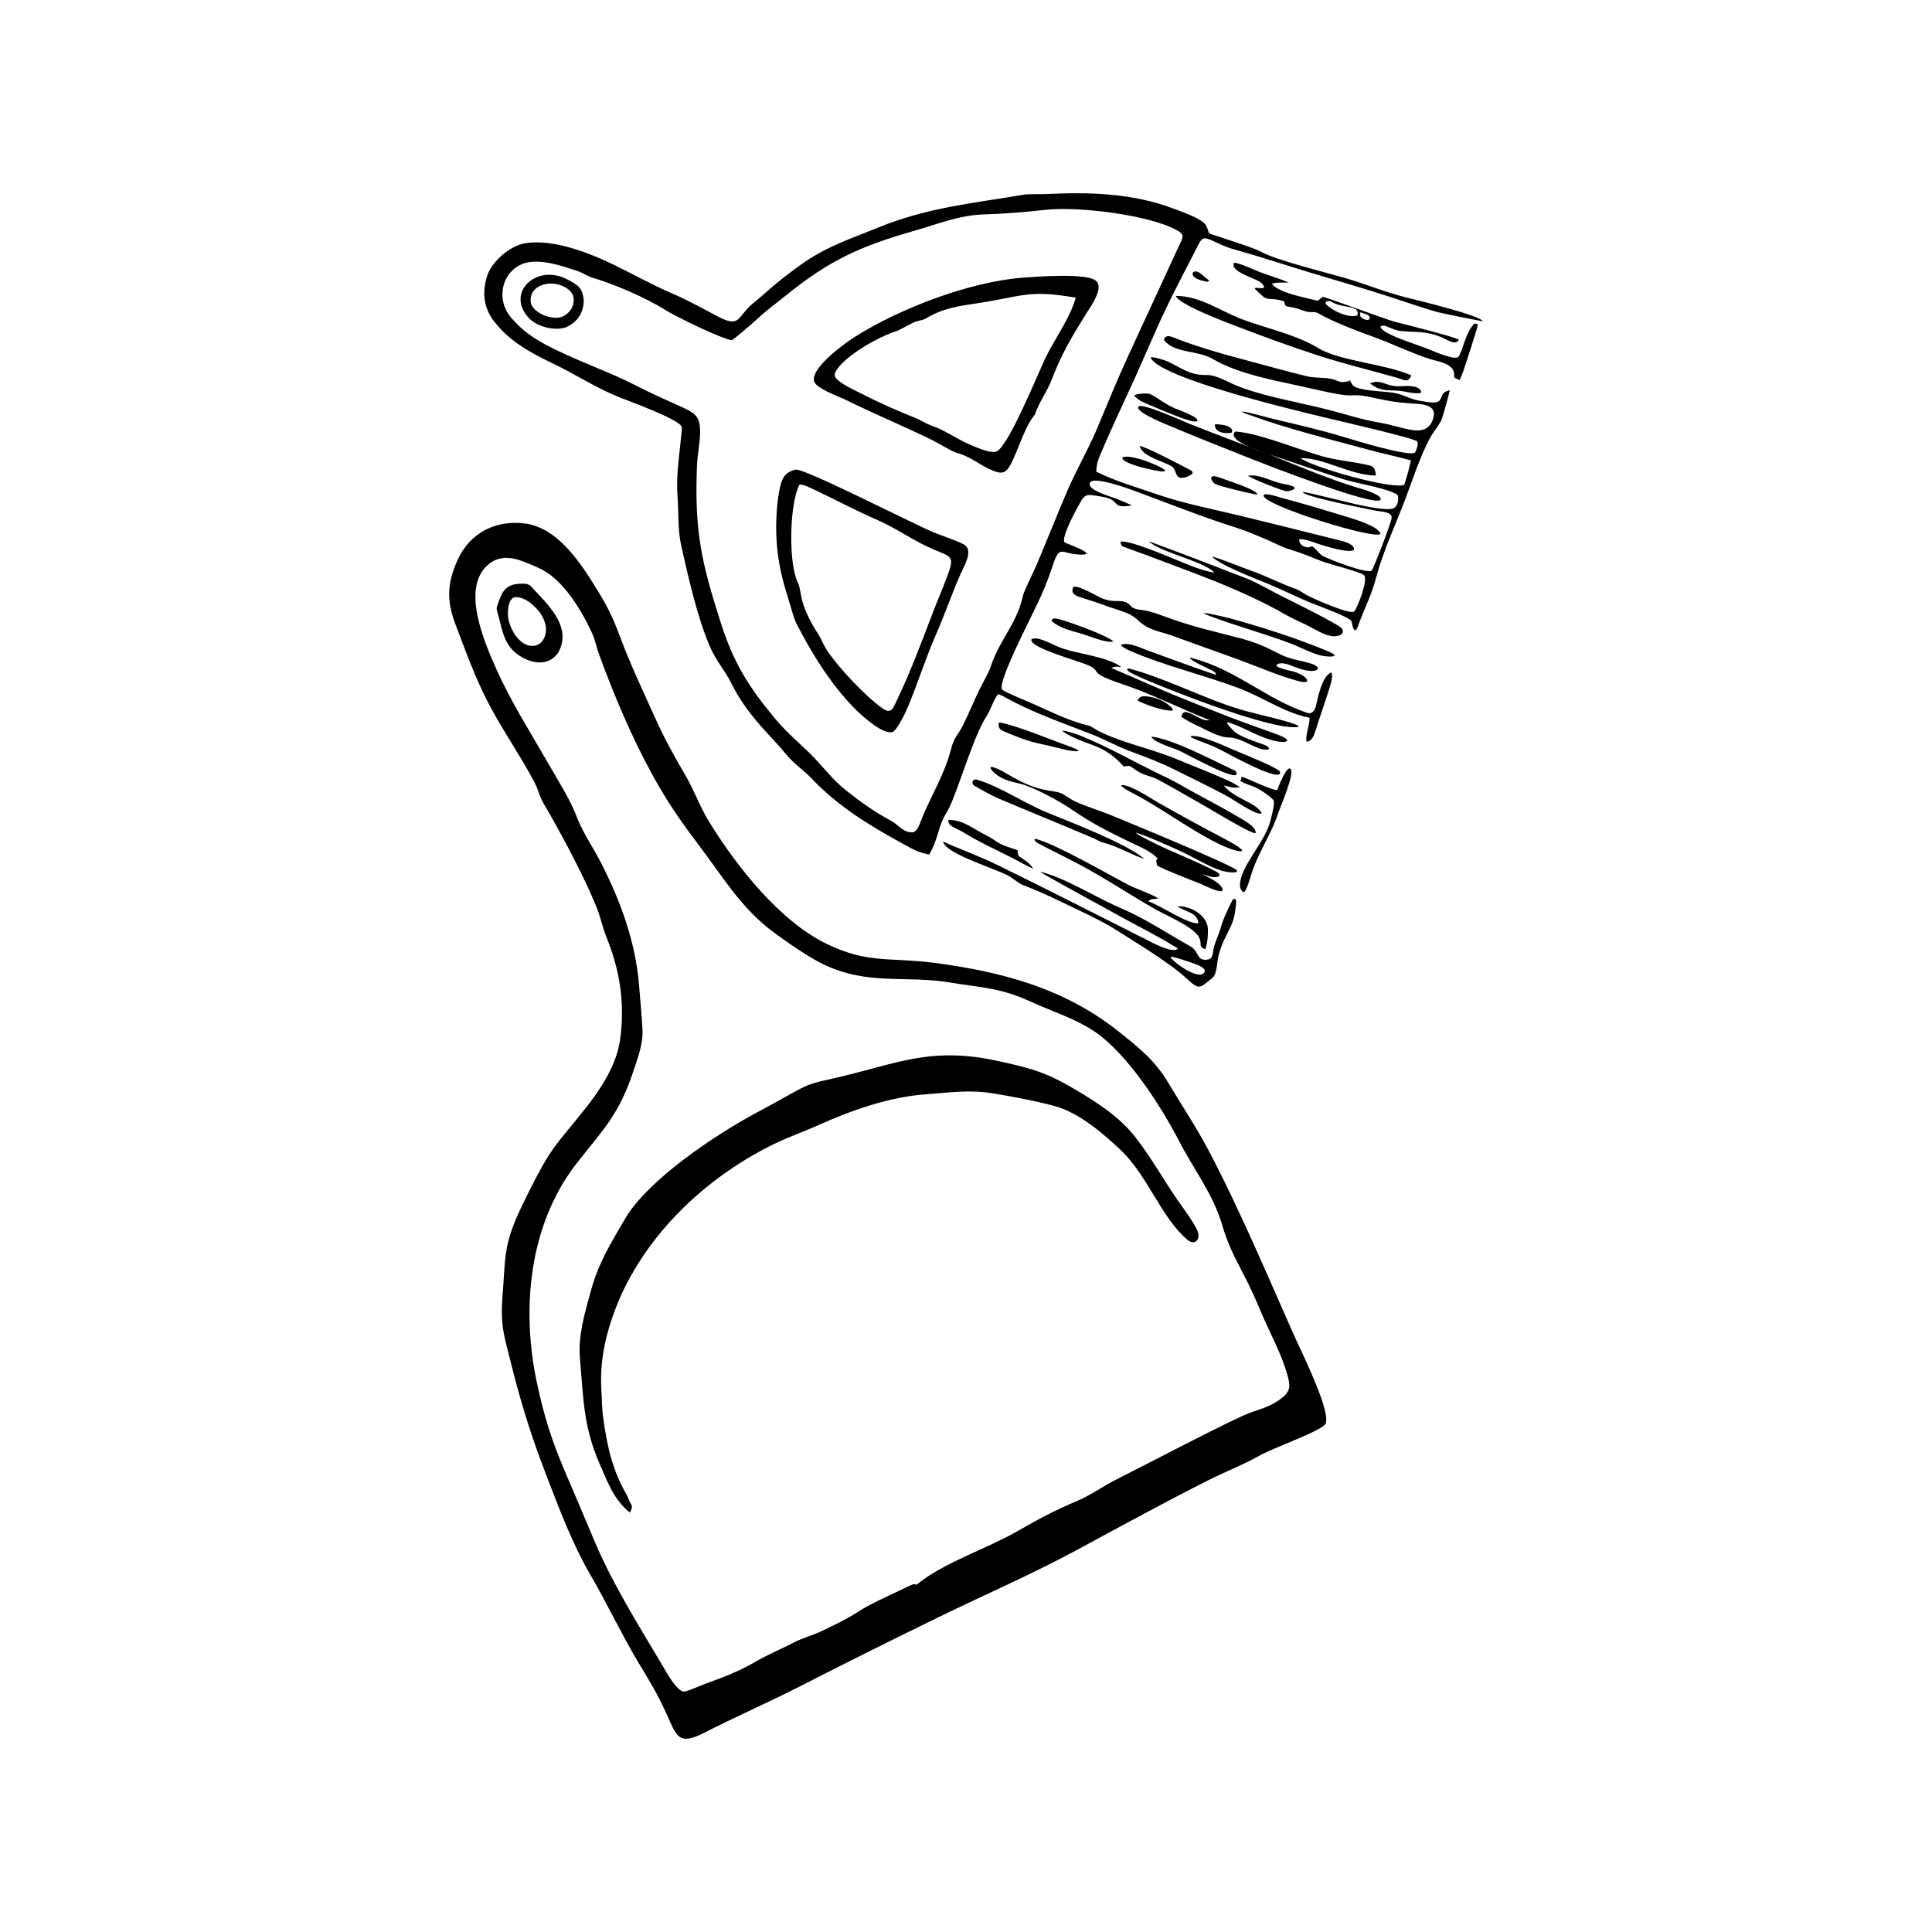 <svg xmlns="http://www.w3.org/2000/svg" xmlns:xlink="http://www.w3.org/1999/xlink" width="400" zoomAndPan="magnify" viewBox="0 0 300 300" height="400" preserveAspectRatio="xMidYMid meet" version="1.0"><defs><clipPath id="6d0f358f41"><path d="M 75.188 30.008 L 230.25 30.008 L 230.25 153.242 L 75.188 153.242 Z M 75.188 30.008 " clip-rule="nonzero"/></clipPath><clipPath id="28e30e27ad"><path d="M 69.75 81.172 L 205.973 81.172 L 205.973 269.992 L 69.75 269.992 Z M 69.75 81.172 " clip-rule="nonzero"/></clipPath></defs><g clip-path="url(#6d0f358f41)"><path fill="currentColor" d="M 212.98 72.375 C 213.535 72.68 213.574 73.293 213.652 73.852 C 209.578 73.781 205.344 70.973 201.941 71.164 C 204.094 72.617 215.293 75.801 217.84 75.348 C 218.152 75.273 218.078 75.145 218.227 74.699 C 218.578 73.621 218.84 72.598 219.09 71.492 C 217.008 70.914 214.898 70.469 212.812 69.914 C 206.637 68.242 199.91 66.594 193.934 64.402 C 193.914 64.395 192.332 63.867 193.047 63.918 C 194.16 64.059 196.508 64.766 197.797 65.07 C 201.477 65.941 204.906 66.719 208.535 67.816 C 209.691 68.164 219.293 71.16 219.777 70.195 C 219.93 69.895 220.348 68.848 220.016 68.523 C 219.48 68 207.652 65.297 205.918 64.875 C 201.043 63.691 180.465 58.828 178.699 55.605 C 178.496 55.164 180.922 55.961 181.113 56.043 C 183.426 57.07 184.652 58.289 187.324 58.23 C 188.883 58.191 190.676 59.355 192.195 59.953 C 196.504 61.652 201.934 62.5 206.512 63.691 C 209.094 64.363 211.156 65.074 213.832 65.551 C 215.297 65.812 216.219 66.051 217.641 66.426 C 219.664 66.961 221.98 67.418 222.605 64.762 C 223.098 62.656 220.383 62.75 218.902 62.633 C 216.738 62.457 215.715 62.293 213.609 61.832 C 212.238 61.535 211.18 61.293 209.766 61.398 C 208.355 61.508 203.449 60.277 201.754 59.914 C 197.535 59.008 192.074 57.961 188.395 55.781 C 185.938 54.324 182.535 54.918 180.82 52.902 C 180.621 52.629 181.012 52.047 181.676 52.219 C 182.219 52.359 183.527 52.926 184.156 53.141 C 187.109 54.168 189.547 54.883 192.566 55.684 C 195.961 56.582 199.469 57.582 202.863 58.41 C 204.609 58.836 206.172 58.445 207.68 59.145 C 208.328 59.445 208.773 59.293 209.422 59.199 C 210.246 59.082 209.266 59.082 209.168 59.109 C 210.395 59.09 209.066 59.945 211.605 60.441 C 213.391 60.793 214.777 60.746 216.414 61 C 218.016 61.246 218.895 62.039 220.883 62.297 C 221.566 62.383 223.141 62.809 223.586 62.125 C 224.156 61.258 223.773 60.953 225.125 60.586 C 224.98 61.32 224 64.969 223.723 65.441 C 223.176 66.375 222.562 67.059 221.988 68.133 C 220.445 71.035 219.32 74.582 218.152 77.68 C 216.605 81.703 214.824 85.465 213.691 89.664 C 213.012 92.293 211.988 94.227 211.051 96.707 C 210.887 97.148 210.512 98.59 210.086 97.402 C 209.727 96.398 210.309 96.492 208.734 95.727 C 207.082 94.926 205.215 94.277 203.5 93.59 C 201.168 92.617 198.973 91.508 196.613 90.539 C 194.945 89.859 189.195 87.641 188.203 86.406 C 190.387 87.059 192.262 87.902 194.387 88.656 C 196.848 89.527 198.871 90.648 201.383 91.512 C 201.73 91.629 202.629 92.277 203.125 92.527 C 204.109 93.016 209.535 95.445 210.281 94.961 C 210.875 94.191 212.484 89.953 211.812 89.316 C 211.258 88.793 206.391 87.602 205.16 87.117 C 203.348 86.395 202.086 85.855 200.18 85.285 C 199.074 84.953 197.852 84.289 196.75 83.82 C 195.164 83.145 193.742 82.512 192.09 81.98 C 186.762 80.305 181.906 78.336 176.699 76.418 C 175.984 76.156 169.047 73.48 169.199 75.223 C 169.289 76.211 172.344 77.059 173.27 77.41 C 174.145 77.746 174.93 78.074 175.773 78.48 C 172.316 79.043 174.215 77.664 171.18 77.141 C 168.309 76.648 168.512 76.609 167.23 78.957 C 166.715 79.906 164.961 83.176 165.246 84.188 C 165.43 84.348 170.996 86.273 167.621 86.117 C 164.531 85.973 164.59 84.34 163.293 88.324 C 162.035 92.184 160.344 95.191 158.613 98.836 C 157.965 100.211 155.387 105.508 155.527 106.875 L 155.676 107.148 C 156.414 107.629 159.516 108.895 160.523 109.34 C 163.312 110.578 166.07 111.977 169.059 112.672 C 169.398 112.75 170.168 113.305 170.578 113.512 C 174.301 115.375 178.797 116.25 182.746 117.898 C 185.395 119.004 188.332 120.105 190.906 121.305 C 191.48 121.574 192.012 121.898 192.547 122.238 C 191.379 122.391 191.121 122.223 190.023 121.965 C 191.742 124.109 194.91 124.488 195.926 126.25 C 195.414 126.871 191.52 124.164 190.84 123.789 C 188.219 122.352 185.211 120.902 182.508 119.566 C 180.078 118.363 178.145 117.625 175.613 116.699 C 173.535 115.941 171.52 114.793 169.367 113.957 C 165.055 112.277 160.035 110.535 156.059 108.254 C 155.648 108.02 155.418 107.926 154.965 107.785 C 154.059 109.059 153.961 110.035 153.121 111.32 C 151.633 113.605 149.902 118.969 148.859 121.73 C 148.297 123.211 147.703 125.047 146.875 126.367 C 145.711 128.215 145.621 130.43 144.422 132.441 L 144.262 132.688 C 142.465 132.324 141.883 131.934 140.285 131.066 C 134.891 128.109 130.262 125.312 125.965 120.828 C 124.656 119.461 123.254 118.586 122.117 117.188 C 120.781 115.535 119.52 114.316 118.164 112.766 C 116.355 110.699 114.773 108.566 113.562 106.098 C 112.57 104.078 111.246 102.723 110.281 100.508 C 108.285 95.926 106.914 89.727 105.793 84.801 C 105.207 82.219 105.402 79.562 105.199 76.891 C 104.961 73.742 105.551 70.277 105.836 67.117 C 105.859 66.828 105.887 66.566 105.855 66.281 C 105.48 65.094 97.469 62.223 96.016 61.625 C 92.445 60.164 89.316 58.102 85.84 56.434 C 82.242 54.723 78.727 52.781 76.383 49.434 C 75.051 47.406 74.918 45.238 75.613 42.938 C 76.312 40.609 79.223 38.117 81.629 37.754 C 86.047 37.082 91.758 39.355 95.68 41.293 C 98.586 42.73 101.371 44.273 104.355 45.562 C 107.004 46.691 109.41 48.09 111.965 49.395 C 114.859 50.758 114.551 49.219 116.652 47.344 C 117.492 46.598 118.305 45.992 119.16 45.199 C 120.566 43.926 122.801 42.211 124.359 41.098 C 128.383 38.227 132.055 37.094 136.531 35.27 C 144.102 32.188 151.203 31.555 159.121 30.207 C 159.602 30.125 161.793 30.164 162.523 30.129 C 169.281 29.801 175.973 30.004 182.367 32.445 C 183.484 32.871 186.746 33.992 187.262 34.996 C 188.027 36.48 187.141 36.035 189.02 36.668 C 190.223 37.074 194.867 38.547 195.656 39.02 C 198.129 40.41 205.652 42.234 208.777 43.145 C 212.062 44.098 214.984 45.344 218.375 46.195 C 219.898 46.578 229.785 48.949 230.254 49.875 C 230.203 49.922 223.73 48.613 223.133 48.445 C 220.719 47.758 218.09 46.82 215.668 46.043 C 211.605 44.738 207.637 43.59 203.57 42.363 C 199.633 41.176 195.75 39.871 191.781 38.77 C 190.25 38.348 189.445 37.898 188.035 37.273 C 186.793 36.738 186.582 37.02 185.996 38.168 C 183.816 42.434 181.688 46.387 179.723 50.785 C 178.551 53.402 177.426 56.043 176.242 58.66 C 174.449 62.605 172.484 66.711 170.816 70.688 C 170.402 71.668 170.277 72.164 170.23 73.234 C 173.016 74.668 176.863 75.789 179.895 76.832 C 183.867 78.199 188.48 79.09 192.609 80.094 C 197.668 81.328 202.766 82.578 207.812 83.863 C 208.566 84.055 210.082 84.359 210.273 85.227 C 210.141 86.199 205.363 84.684 204.664 84.441 C 203.805 84.145 202.68 83.691 201.766 83.723 C 201.562 84.305 202.578 85.379 203.609 84.855 C 203.973 84.676 204.703 85.926 205.395 86.32 C 206.254 86.816 212.512 89.262 213.031 88.555 C 213.5 87.715 216.07 81.086 216.098 80.387 C 216.133 79.461 214.488 79.453 213.746 79.32 C 212.68 79.121 201.961 77.012 202.324 76.391 C 202.773 76.371 209.621 78.094 210.5 78.281 C 211.664 78.535 215.293 79.352 216.363 78.945 C 217.023 78.602 217.152 77.816 217.094 77.145 C 217.066 76.781 216.773 76.688 216.41 76.52 C 214.133 75.539 210.855 75.133 208.305 74.324 C 204.562 73.133 200.871 71.793 197.137 70.586 C 201.562 72.348 206.371 74.41 210.902 75.762 C 211.41 75.91 214.598 76.805 214.387 77.559 C 213.992 78.953 196.637 72.172 194.566 71.355 C 190.035 69.566 185.383 67.719 180.902 65.82 C 180.402 65.605 176.328 63.941 176.762 63.16 C 177.16 62.438 183.559 65.344 184.656 65.785 C 188.598 67.367 192.574 68.84 196.539 70.363 C 195.602 70.004 191.355 68.66 191.582 67.426 C 191.684 66.895 191.848 67.004 192.512 67.078 C 195.766 67.434 201.652 69.773 205.082 70.785 C 207.684 71.555 210.227 71.652 212.719 72.293 Z M 186.465 42.508 C 186.898 42.871 187.332 43.227 187.77 43.578 C 187.48 43.863 187.484 43.738 186.879 43.617 C 184.23 43.094 185.164 41.426 186.465 42.508 Z M 188.859 65.867 C 189.496 65.906 191.293 66.039 191.328 66.902 C 191.344 67.324 191.047 67.219 190.477 67.242 C 189.668 67.281 188.586 66.906 188.652 65.914 Z M 160.691 130.234 C 163.582 130.844 172.152 135.812 175.34 137.465 C 176.57 138.09 178.934 138.852 179.867 139.527 C 179.062 139.66 178.961 139.461 178.273 139.922 C 180.461 140.828 182.578 142.27 184.609 143.059 C 185.152 143.273 185.523 143.379 186.109 143.379 C 185.887 141.617 184.176 141.676 182.832 140.73 C 184.73 140.609 187.445 142.031 187.562 144.23 C 187.609 145.164 187.48 146.504 187.176 147.395 C 185.488 146.898 187.617 146.156 184.785 144.145 C 183.164 142.992 180.723 141.965 178.898 140.906 C 174.445 138.324 170.594 135.691 165.922 133.363 C 165.227 133.016 161.055 130.922 160.891 130.762 C 160.727 130.598 160.684 130.488 160.633 130.273 Z M 227.215 57.641 C 227.043 58.113 226.859 58.551 226.656 59.012 C 225.266 58.469 226.086 58.672 225.68 57.512 C 224.996 56.277 223.062 56.098 221.812 55.68 C 219.047 54.758 216.281 53.422 213.488 52.391 C 210.695 51.359 207.23 50.102 204.672 48.637 C 204.008 48.258 203.637 48.688 202.445 48.254 C 201.398 47.875 201.246 47.832 200.129 47.637 C 199.477 47.527 199.566 47.406 199.398 46.785 C 198.094 46.406 198.227 46.512 196.902 46.395 C 196.25 46.336 195.715 45.629 195.168 45.164 C 193.828 44.023 197.254 45.523 195.996 44.062 C 195.238 43.18 190.984 42.352 191.609 40.812 C 192.363 40.762 194.91 41.988 195.867 42.336 C 197.297 42.852 198.723 43.281 200.125 43.871 C 199.316 43.906 198.227 43.801 197.484 44.074 C 198.559 45.426 202.109 46.07 203.777 46.504 C 205.059 46.836 204.418 46.73 205.406 46.094 C 205.551 46.004 215.16 49.594 216.586 49.961 C 217.926 50.312 225.969 52.312 226.52 52.75 C 226.133 53.766 224.516 52.656 223.988 52.434 C 221.363 51.324 220.098 51.664 217.488 51.391 C 216.34 51.27 215.348 50.539 214.754 50.566 C 213.754 50.617 215.004 51.453 215.203 51.574 C 216.855 52.559 220.121 53.531 222.09 54.332 C 222.723 54.59 226.059 56.043 226.496 55.371 C 227.039 54.531 227.484 52.352 228.332 51.016 C 228.402 50.91 228.832 50.312 228.91 50.281 C 228.918 50.277 229.488 50.176 229.465 50.473 C 229.422 50.965 227.523 56.754 227.215 57.641 Z M 179.688 134.402 C 179.68 134.395 179.301 133.113 179.859 133.434 C 178.887 132.184 176.473 131.254 174.977 130.523 C 171.66 128.902 169.379 127.738 166.312 125.629 C 164.508 124.387 160.434 122.18 158.371 121.688 C 157.984 121.594 157.598 121.504 157.211 121.406 C 155.957 121.086 154.801 120.562 153.969 119.547 C 153.191 118.453 155.52 119.672 155.715 119.785 C 158.852 121.594 160.254 122.422 163.914 122.938 C 165.164 123.113 165.793 123.914 166.98 124.461 C 168.766 125.277 170.852 125.883 172.738 126.668 C 174.699 127.488 191.996 134.57 192.086 135.188 C 192.172 135.773 190.078 135.301 189.781 135.23 C 187.707 134.605 185.012 132.91 182.859 131.957 C 180.844 131.062 178.859 130.141 176.777 129.418 C 175.246 128.898 178.621 130.613 178.625 130.613 C 181.945 132.312 185.523 133.586 188.785 135.312 C 190.195 136.059 188.762 136.395 187.875 136.098 C 184.59 135.004 189.98 136.859 189.836 138.215 C 189.77 138.887 186.984 137.473 186.48 137.266 C 185.262 136.766 180.48 134.938 179.688 134.402 Z M 199.566 76.25 C 198.5 75.953 194.586 74.43 193.766 73.875 C 195.551 73.582 197.234 74.699 199.102 75.102 C 199.629 75.215 202.219 75.605 200.402 76.176 C 200.102 76.27 199.875 76.305 199.566 76.25 Z M 195.016 76.785 C 194.117 76.637 189.141 75.473 188.598 75.09 C 188.082 74.727 187.484 73.426 189.379 74.16 C 190.332 74.531 195.191 76.016 195.25 76.789 Z M 177.258 72.566 C 172.707 71.34 173.73 70.145 177.824 71.543 C 180.293 72.422 183.176 73.973 178.105 72.773 Z M 180.734 108.949 C 180.973 109.09 182.973 110.438 181.707 110.352 C 180.211 110.246 178.004 109.461 176.648 108.801 C 176.957 107.945 177.777 108.059 178.574 108.203 C 179.324 108.336 180.066 108.582 180.734 108.949 Z M 220.527 61.023 C 219.613 61.219 218.168 60.73 217.035 60.664 C 215.207 60.559 214.238 60.734 212.719 59.516 C 214.652 58.781 215.02 60.09 217.508 59.973 C 218.332 59.934 220.449 59.742 220.707 60.906 Z M 147.578 127.312 C 149.816 127.465 151.078 128.691 153.043 129.656 C 154.758 130.5 154.715 130.973 156.914 131.648 C 158.664 132.188 157.758 131.938 158.133 132.801 C 158.277 133.137 159.867 133.801 160.426 134.895 C 159.504 134.508 158.121 133.695 157.172 133.215 C 154.598 131.914 151.953 130.719 149.504 129.191 C 148.969 128.859 147.68 128.379 147.434 127.973 C 147.301 127.758 147.188 127.559 147.266 127.352 Z M 184.391 74.012 C 182.207 74.773 182.918 73.02 181.91 72.398 C 180.598 71.598 177.297 70.871 176.973 69.246 C 178.102 69.43 183.316 72.203 184.715 72.926 C 185.625 73.391 185.082 73.684 184.391 74.012 Z M 164.684 96.207 C 166.215 96.633 171.957 98.68 172.898 99.613 C 171.617 99.887 169.062 98.691 167.609 98.305 C 166.156 97.922 164.41 97.441 163.285 96.41 C 163.379 95.793 164.297 96.113 164.684 96.207 Z M 204.188 113.73 C 204.023 114.262 203.629 115.094 202.984 115.156 C 202.539 115.195 203.211 112.707 203.27 112.277 C 203.422 111.152 203.527 111.562 202.215 111.191 C 198.812 110.23 195.691 108.105 192.254 106.816 C 186.859 104.797 180.969 103.414 175.727 101.172 C 175.098 100.902 174.516 100.645 174.02 100.16 C 175.129 99.605 177.148 100.621 178.258 101.023 C 181.754 102.289 185.336 103.621 188.855 104.809 C 188.668 104.32 188.766 104.438 188.098 104.055 C 187.52 103.719 184.988 102.695 184.809 102.199 C 184.738 102.004 185.199 102.223 185.379 102.27 C 191.984 104.02 196.816 108.688 203.039 110.707 C 203.754 110.938 204.203 110.219 204.34 109.602 C 204.648 108.223 205.293 105.027 206.707 104.406 C 206.996 104.699 206.75 105.762 206.656 106.145 C 205.895 108.668 204.973 111.191 204.188 113.73 Z M 178.555 61.168 C 179.91 61.848 180.832 62.695 182.379 63.391 C 182.691 63.516 186.738 64.957 185.805 65.426 C 185.105 65.773 180.035 63.516 179.062 63.117 L 178.883 63.043 L 178.582 62.918 C 177.707 62.566 176.719 62.168 176.113 61.422 C 176.457 61.102 178.082 61.039 178.555 61.168 Z M 178.906 114.398 C 182.168 114.805 188.039 117.914 191.188 119.398 C 191.551 119.57 192.059 119.656 192.02 120.176 C 191.93 121.363 184.156 117.027 183.094 116.555 C 181.984 116.066 179.316 115.324 178.77 114.43 Z M 185.93 114.34 C 187.918 114.727 191.016 116.234 193.035 117.059 C 193.672 117.32 198.652 119.34 198.766 119.871 C 199.18 121.762 190.441 116.902 189.961 116.652 C 188.516 115.906 187.887 115.672 186.387 115.105 C 185.625 114.816 183.684 114.062 185.93 114.34 Z M 155.395 112.211 C 158.586 112.914 162.781 114.727 165.98 115.867 C 169.129 116.988 166.504 116.703 165.051 116.328 C 163.594 115.957 162.375 115.68 160.914 115.355 C 159.395 115.016 157.422 114.223 155.949 113.59 C 155.406 113.355 155.098 113.191 155.07 112.57 L 155.059 112.344 L 155.152 112.195 Z M 190.77 95.953 C 195.668 97.281 201.602 99.18 206.262 101.152 C 208.586 102.133 206.059 102.062 204.836 101.719 C 203.391 101.309 201.926 100.52 200.512 99.957 C 196.305 98.352 191.902 97.207 187.754 95.613 C 184.977 94.547 190.551 95.898 190.77 95.953 Z M 174.242 121.898 C 175.793 121.984 178.41 123.809 179.883 124.648 C 183.328 126.609 186.707 128.445 190.215 130.293 C 195.277 132.965 192.125 132.477 189.07 130.953 C 184.574 128.707 180.508 125.586 175.992 123.211 C 175.531 122.969 174.34 122.371 174.086 121.949 Z M 161.008 99.141 C 162.344 99.371 163.785 100.309 165.219 100.766 C 167.719 101.566 172.047 102.039 174.07 103.547 C 173.988 103.641 173.273 103.344 172.551 103.711 C 174.613 104.621 176.68 105.477 178.75 106.398 C 182.461 108.047 186.559 109.629 190.355 111.121 C 193.016 112.168 195.551 113.035 198.219 114.004 C 201.098 115.047 199.832 115.586 197.395 114.906 C 195.16 114.285 193.023 112.887 190.836 112.191 C 189.879 111.887 191.598 113.531 191.668 113.59 C 193.211 114.84 196.352 115.465 196.879 115.969 C 197.566 116.625 196.008 116.363 195.773 116.293 C 194.129 115.773 192.5 114.52 190.746 114.512 C 189.328 114.508 187.305 113.34 185.961 112.703 C 185.047 112.27 184.285 111.887 183.449 111.316 C 183.645 110.27 184.242 110.512 185.074 110.883 C 186.109 111.344 186.727 111.945 187.887 111.848 C 183.801 110.238 180.027 108.336 175.855 106.789 C 174.785 106.391 171.191 105.273 170.535 104.609 C 169.871 103.945 170.328 103.945 169.078 103.348 C 167.574 102.629 160.137 100.688 160.133 99.371 C 160.133 99.09 160.855 99.141 161.008 99.141 Z M 175.414 103.836 C 180.281 105.129 185.641 107.766 190.512 109.488 C 193.781 110.645 196.746 111.148 199.973 112.09 C 203.512 113.125 200.539 113.012 199.027 112.73 C 194.117 111.805 187.164 109.215 182.441 107.383 C 181.93 107.188 174.914 104.484 175.051 104.012 C 175.129 103.746 175.051 103.777 175.414 103.836 Z M 193.266 138.453 C 192.93 138.723 192.543 137.918 192.527 137.535 C 192.566 134.453 196.348 130.984 197.258 127.48 C 197.391 126.969 198.051 124.609 197.734 124.234 C 197.176 123.57 195.309 122.309 194.441 122.062 C 194.133 121.977 192.441 121.332 192.598 121.176 C 193.145 120.645 191.754 120.109 195.176 121.582 C 196.141 122 197.273 122.496 198.301 122.715 C 198.453 122.379 199.875 118.516 200.449 119.484 C 200.949 120.32 198.938 124.965 198.551 126.066 C 197.41 129.605 195.391 132.281 194.289 135.805 C 194.074 136.492 193.684 137.902 193.266 138.453 Z M 155.043 123.984 C 153.621 123.371 152.754 122.809 151.434 122.09 C 150.676 121.68 150.984 120.887 151.695 121.066 C 155.27 122.117 159.031 124.715 162.688 126.207 C 166.152 127.625 175.258 131.117 177.688 133.395 C 175.203 132.492 173.641 131.426 170.945 130.73 C 170.934 130.727 170.07 130.277 169.977 130.238 C 165.016 128.117 160.008 126.098 155.043 123.984 Z M 214.355 82.898 C 213.617 83.855 197.145 78.766 196.262 77.105 C 195.816 76.262 198.508 77.172 198.875 77.27 C 202.359 78.184 205.824 79.246 209.273 80.293 C 210.293 80.602 214.125 81.758 214.355 82.898 Z M 167.34 114.07 C 172.035 115.895 176.504 118.562 181.098 120.711 C 182.512 121.375 184.094 122.355 185.523 123.117 C 187.777 124.316 190.238 125.668 192.445 126.945 C 193.121 127.336 195.16 128.453 194.965 129.375 C 194.402 129.57 188.152 125.766 186.926 125.07 C 184.656 123.785 182.352 122.43 180.062 121.191 C 178.215 120.188 177.809 120.684 175.848 119.207 C 175.273 118.777 175.156 118.945 174.504 119.039 C 171.273 115.395 169.059 115.953 165.457 113.855 C 163.809 112.895 167.102 113.98 167.34 114.07 Z M 84.391 48.934 C 86.133 49.582 87.621 49.625 88.742 47.922 C 89.59 46.141 88.844 44.965 87.074 44.297 C 85.145 43.57 82.281 44.336 82.395 46.727 C 82.449 47.863 83.492 48.477 84.391 48.934 Z M 90.645 46.594 C 90.641 48.516 89.695 49.992 87.926 50.809 C 86.223 51.414 83.703 50.809 82.367 49.625 C 78.215 45.652 83.25 40.73 88.211 43.445 C 89.844 44.34 90.43 44.699 90.645 46.594 Z M 191.484 50.461 C 190.027 49.898 183.055 47.277 182.57 45.945 C 186.367 45.953 189.395 48.25 192.91 49.59 C 196.738 51.027 201.289 51.957 204.75 54.078 C 207.988 56.062 215.289 56.531 219.168 58.301 C 218.559 59.508 218.184 59.016 216.844 58.637 C 212.668 57.453 208.676 56.496 204.516 55.145 C 200.23 53.75 195.984 52.195 191.781 50.574 Z M 199.762 95.52 C 192.785 91.504 185.148 88.922 177.656 86.062 C 177.211 85.891 174.34 84.891 174.23 84.793 C 174.035 84.617 174.031 84.344 174.004 84.102 C 175.629 83.809 183.09 87.176 185.059 87.906 C 186.125 88.301 187.445 88.777 188.57 88.906 C 186.84 87.098 180.246 85.828 178.371 84.039 C 183.449 85.906 188.609 87.895 193.656 89.855 C 194.977 90.371 197.242 91.656 198.605 92.359 C 199.969 93.055 208.027 96.969 208.406 97.648 C 208.871 98.48 207.836 98.812 207.137 98.797 C 205.699 98.77 204.035 97.594 202.695 96.965 C 201.684 96.492 200.742 96.062 199.762 95.52 Z M 206.711 46.828 C 206.27 46.609 205.457 46.82 206.043 47.379 C 207.008 48.301 209.348 49.395 210.703 49 C 210.871 48.953 210.926 48.25 210.492 48.008 C 209.547 47.477 208.008 47.668 206.711 46.828 Z M 212.211 48.824 C 210.57 48.211 211.352 48.648 211.223 48.918 C 211 49.387 212.848 50.156 212.684 49.27 C 212.641 49.039 212.406 48.91 212.211 48.824 Z M 192.484 99.078 C 195 99.762 196.281 100.316 198.582 101.5 C 200.367 102.418 201.664 102.48 203.449 103 C 205.789 103.676 204.492 104.938 201.094 103.582 C 200.461 103.328 198.816 102.594 198.219 103.27 C 197.934 103.59 200.047 104.105 200.262 104.145 C 202.789 104.598 204.133 106.418 201.715 105.785 C 198.578 104.965 195.238 103.48 192.137 102.355 C 188.793 101.148 185.453 99.961 182.113 98.742 C 179.93 97.949 178.426 97.953 176.641 96.258 C 175.438 95.105 173.918 94.855 172.348 94.281 C 170.793 93.711 169.418 93.254 167.84 92.766 C 167.113 92.539 166.277 92.234 166.594 91.297 C 166.871 90.465 170.395 92.613 171.062 92.887 C 172.805 93.598 173.766 93.156 174.613 93.445 C 176.047 93.934 175.012 94.484 177.48 94.746 C 178.773 94.887 181.219 95.883 182.496 96.316 C 185.984 97.504 188.973 98.156 192.484 99.078 Z M 181.805 148.699 C 182.496 149.648 186.242 152.301 187.02 150.969 C 187.484 150.172 185.113 149.527 184.598 149.348 C 184.098 149.176 182.227 148.535 181.777 148.559 Z M 189.242 148.262 C 188.961 149.301 189 151.254 188.277 151.832 C 186.258 153.445 186.285 153.824 184.223 151.914 C 181.57 149.461 176.555 146.473 173.391 144.445 C 170.883 142.844 167.211 141.219 164.449 139.871 C 162.387 138.867 160.766 138.18 158.645 137.34 C 158.18 137.156 157.191 136.293 156.461 135.926 C 154.133 134.754 148.176 132.953 146.719 131.219 C 146.086 130.359 146.742 130.828 147.262 131.051 C 149.93 132.176 152.285 133.051 154.93 134.34 C 162.605 138.082 170.191 141.984 177.82 145.812 C 178.672 146.238 181.949 148.074 182.816 147.355 C 182.977 147.227 182.684 147.164 182.406 146.988 C 180.004 145.465 176.949 143.953 174.398 142.547 C 170.457 140.371 166.461 138.215 162.547 136 C 161.359 135.328 161.195 135.219 162.629 135.676 C 166.262 136.836 170.445 139.484 174.141 141.062 C 177.797 142.621 181.367 144.996 184.867 146.965 C 186.254 147.746 185.734 149.297 187.566 148.996 C 188.395 148.859 188.281 147.984 188.477 147.172 C 188.719 146.16 189.242 145.188 189.547 144.082 C 190.023 142.426 190.598 141.371 191.332 139.848 C 191.52 139.457 192 139.426 191.945 140.117 C 191.715 143.133 191.246 143.516 190.074 145.98 C 189.703 146.762 189.48 147.434 189.242 148.262 Z M 125.434 75.57 C 124.945 75.352 124.695 75.285 124.156 75.242 C 122.578 78.109 122.406 87.434 123.859 90.387 C 124.285 91.246 124.277 92.285 124.574 93.316 C 125.117 95.184 125.973 96.789 127.023 98.414 C 127.434 99.035 127.816 100.02 128.285 100.777 C 130.02 103.508 134.477 108.238 137.121 110.051 C 138.445 110.953 138.73 109.852 139.297 108.676 C 141.316 104.484 143.191 99.465 144.867 95.086 C 145.602 93.164 146.461 91.199 147.152 89.309 C 148.242 86.336 147.746 86.48 144.883 85.281 C 141.992 84.07 139.312 82.09 136.297 80.77 C 132.918 79.293 129.938 77.695 126.648 76.133 C 126.246 75.941 125.84 75.754 125.434 75.57 Z M 123.617 72.918 C 125.348 72.922 141.461 81.172 144.883 82.629 C 145.938 83.078 149.273 84.188 149.883 84.684 C 151.09 85.672 149.688 87.918 149.164 89.102 C 147.805 92.18 146.727 95.375 145.352 98.5 C 143.68 102.309 142.406 106.445 140.742 110.309 C 140.355 111.141 139.391 113.094 138.715 113.621 C 137.227 114.301 133.664 110.992 132.68 109.992 C 128.871 106.062 126.102 101.543 123.605 96.707 C 123.266 96.051 122.559 93.406 122.27 92.504 C 120.797 87.934 120.27 83.82 120.641 79.016 C 120.73 77.836 120.883 76.746 121.137 75.59 C 121.48 74.07 122.047 73.23 123.617 72.918 Z M 150.359 68.934 C 151.27 69.316 153.891 70.539 154.793 70.078 C 156.66 69.129 161.16 58.059 162.348 55.555 C 163.871 52.453 166.066 49.574 167.043 46.223 C 159.668 44.953 158.953 45.984 151.926 47.062 C 148.922 47.523 146.441 47.824 143.781 49.449 C 143.324 49.73 142.605 49.75 141.898 50.066 C 140.668 50.613 140.078 51.129 138.715 51.59 C 136.121 52.469 131.773 55.008 130.137 57.125 C 129.848 57.5 129.719 57.727 129.609 58.188 C 129.473 59.137 132.723 60.59 133.484 60.984 C 136.324 62.453 139.184 63.727 142.152 64.902 C 143.152 65.305 143.773 65.809 144.848 66.164 C 146.562 66.738 148.582 68.145 150.359 68.934 Z M 160.695 64.379 C 158.777 66.582 157.527 72.082 156.172 73.129 C 155.57 73.59 154.844 73.344 154.18 73.078 C 152.008 72.215 151.031 70.992 148.383 70.262 C 147.379 69.867 145.891 68.898 144.773 68.348 C 140.336 66.16 135.789 64.297 131.309 62.082 C 130.215 61.539 126.539 60.285 126.379 59.086 C 126.094 56.934 131.246 53.258 132.828 52.254 C 139.859 47.836 150.578 43.75 158.867 43.109 C 161.152 42.945 168.531 42.383 170.109 43.543 C 171.559 44.617 169.336 47.629 168.668 48.699 C 166.516 52.141 164.879 54.879 163.398 58.719 C 162.559 60.953 161.449 62.195 160.695 64.379 Z M 170.207 66.898 C 171.891 62.863 173.441 59.055 175.277 55.062 C 177.895 49.383 180.512 43.699 183.141 38.02 C 183.688 36.848 184.008 36.453 182.762 35.758 C 178.449 33.355 167.461 32.035 162.469 32.57 C 159.09 32.934 156.066 33.199 152.66 33.301 C 148.984 33.41 145.555 34.805 142.059 35.809 C 133.605 38.234 128.91 40.324 122.004 45.898 C 120.547 47.082 119.09 48.129 117.711 49.418 C 117.348 49.762 113.918 52.762 113.652 52.805 C 112.438 52.816 104.816 49.102 103.316 48.137 C 100.258 46.211 95.41 44.121 91.934 43.098 C 91.238 42.895 90.508 42.367 89.641 42.074 C 87.238 41.27 83.457 39.969 81.023 41.027 C 77.793 42.434 77.074 46.57 79.285 49.219 L 79.527 49.508 C 81.145 51.309 82.508 52.297 84.613 53.453 C 89.27 55.957 94.141 57.496 98.859 59.918 C 101.352 61.195 103.574 62.164 106.098 63.312 C 108.102 64.227 108.738 64.844 108.715 67.219 C 108.664 68.941 108.301 70.551 108.227 72.324 C 107.824 82.43 108.875 87.203 111.953 96.801 C 113.926 102.953 116.285 106.715 120.434 111.684 C 122.559 114.234 124.91 115.949 127.102 118.395 C 128.523 119.98 129.723 121.418 131.406 122.762 C 133.691 124.539 135.715 126.043 138.289 127.406 C 139.465 128.004 140.227 129.309 141.695 129.246 C 142.496 129.148 142.898 127.707 143.145 127.09 C 144.746 123.16 146.57 120.535 147.695 116.254 C 148.207 114.305 148.699 114.281 149.551 112.574 C 150.438 110.793 151.203 108.922 152.062 107.121 C 152.527 106.164 153.586 104.363 153.852 103.461 C 155.219 99.309 157.895 96.918 158.855 92.453 C 159.207 91.32 160.277 89.289 160.824 88.023 C 162.516 84.078 164.078 80.059 165.766 76.133 C 167.137 72.988 168.832 70.043 170.207 66.898 " fill-opacity="1" fill-rule="evenodd"/></g><g clip-path="url(#28e30e27ad)"><path fill="currentColor" d="M 89.422 180.797 C 82.062 190.375 80.914 203.473 83.422 214.961 C 84.547 220.109 85.617 223.504 87.688 228.406 C 88.336 229.938 89 231.461 89.648 232.992 C 90.547 235.125 91.445 237.258 92.352 239.391 C 95.223 246.164 99.391 252.742 103.141 259.082 C 103.613 259.879 105.227 262.801 106.305 262.664 C 106.867 262.59 109.391 261.473 110.273 261.172 C 112.375 260.449 114.816 259.441 116.75 258.352 L 117.012 258.207 C 118.984 257.02 121.23 256.109 123.305 255.027 C 124.676 254.316 126.004 254.008 127.453 253.332 C 129.152 252.543 131.605 251.355 133.152 250.336 C 134.672 249.273 137.93 247.816 139.68 246.977 C 139.906 246.867 141.84 245.895 142.016 245.969 C 142.324 246.098 142.262 246.141 142.672 245.801 C 146.758 242.57 153.254 240.477 157.977 237.766 C 161.152 235.941 163.738 234.547 167.133 233.121 C 169.348 232.191 171.246 230.797 173.402 229.707 C 178.309 227.219 183.199 224.664 188.109 222.199 C 189.703 221.398 191.301 220.621 192.918 219.871 C 195.406 218.727 197.051 218.746 199.309 216.859 C 200.523 215.793 200.277 214.848 199.871 213.391 C 198.957 210.117 197.098 206.805 195.773 203.656 C 194.805 201.312 194.016 199.625 192.84 197.379 C 191.492 194.816 190.59 192.992 189.777 190.203 C 188.395 185.453 185.34 181.559 183.094 177.191 C 180.277 171.758 175.102 163.684 170.035 160.223 C 167.086 158.211 163.488 157.094 160.242 155.625 C 155.289 153.34 152.707 153.426 147.531 152.566 C 140.449 151.391 134.688 153.105 127.676 149.648 C 125.395 148.52 122.234 146.316 120.18 144.805 C 115.113 141.074 112.297 136.227 108.562 131.301 C 105.668 127.48 103.598 124.504 101.281 120.27 C 98.027 114.324 95.363 107.996 93.031 101.637 C 92.543 100.297 92.496 99.523 91.832 98.09 C 90.184 94.574 87.336 89.824 83.664 88.203 C 80.906 86.992 77.875 85.41 75.355 88.109 C 71.801 91.918 75.297 99.922 77.09 103.93 C 79.434 109.16 82.508 113.957 85.352 118.918 C 86.98 121.77 88.543 124.129 89.719 127.238 C 90.566 129.348 92.23 131.824 93.324 133.973 C 96.371 139.934 98.699 146.301 99.234 153.016 C 99.406 155.223 99.652 157.66 99.762 159.844 C 99.875 162.191 98.992 164.391 98.262 166.582 C 96.047 173.207 93.562 175.496 89.422 180.797 Z M 174.16 178.707 C 171.301 176.004 167.602 172.797 163.754 171.746 C 160.867 170.957 157.168 170.266 154.188 169.777 C 150.465 169.168 147.398 169.66 143.691 169.93 C 138.105 170.332 132.27 172.383 127.188 174.66 C 124.434 175.895 121.953 176.707 119.191 178.137 C 109.555 183.133 101.176 190.977 96.543 200.891 C 94.469 205.504 93.062 210.574 93.375 215.668 C 93.477 217.355 93.438 218.559 93.68 220.281 C 94.301 224.707 95.098 228.273 97.34 232.184 C 97.621 232.668 97.52 232.824 97.914 233.414 C 98.301 233.984 98.066 234.293 97.82 234.883 C 95.285 232.836 94.379 230.199 93.113 227.305 C 90.57 221.504 90.59 217.082 90.055 210.941 C 89.746 207.43 90.797 203.883 91.73 200.508 C 93.02 195.844 94.84 193.094 97.211 188.996 C 100.84 183.07 110.938 176.332 117.078 172.992 C 119.004 171.945 120.863 170.949 122.777 169.871 C 125.324 168.438 125.98 168.211 128.789 167.594 C 138.988 165.355 144.082 162.363 155.023 164.762 C 160.5 165.961 162.66 166.586 167.543 169.523 C 170.734 171.441 173.945 173.574 176.262 176.531 C 178.621 179.547 180.562 182.992 182.723 186.164 C 183.488 187.277 185.883 190.434 186.074 191.547 C 186.27 192.676 185.41 193.367 184.363 192.492 C 180.41 189.188 178.266 182.707 174.16 178.707 Z M 86.391 177.703 C 90.215 172.723 95.512 167.645 96.332 161.125 C 97.023 155.633 96.254 150.688 94.188 145.57 C 93.52 143.914 93.297 142.5 92.609 140.82 C 90.727 136.207 87.82 130.738 85.348 126.379 C 85.074 125.895 84.797 125.414 84.512 124.941 C 83.727 123.641 83.688 122.793 82.977 121.441 C 80.484 116.727 77.477 112.637 75.109 107.723 C 73.441 104.27 71.973 100.277 70.621 96.668 C 69.332 93.109 69.473 90.438 71.047 86.973 C 72.934 82.805 76.797 80.77 81.32 81.262 C 86.82 81.867 90.441 87.867 93.074 92.152 C 94.488 94.453 95.363 96.391 96.301 98.918 C 97.82 103.059 99.879 107.344 101.691 111.395 C 103.219 114.797 104.602 117.262 106.469 120.457 C 107.871 122.855 108.672 125.289 110.223 127.789 C 114.449 134.598 121.047 143.004 128.355 146.562 C 134.688 149.652 138.242 148.641 144.801 149.477 C 155.477 150.859 165.266 153.418 173.812 160.262 C 176.957 162.777 179.387 164.711 181.469 168.23 C 183.492 171.652 185.668 174.871 187.543 178.395 C 192.633 188.035 196.812 198.121 201.262 208.059 C 202.141 210.02 206.984 219.742 205.738 221.238 C 204.191 222.605 197.875 224.73 195.449 226.098 C 193.004 227.473 190.23 228.539 187.668 229.832 C 180.711 233.344 174.039 236.992 167.195 240.691 C 160.355 244.391 152.891 247.633 145.859 251.059 C 138.445 254.672 131.18 258.289 123.836 262.047 C 118.98 264.508 114.023 266.664 109.164 269.16 C 105.316 271.059 105.055 269.582 103.477 266.082 C 102.055 262.922 100.762 260.879 99.008 257.949 C 96.398 253.566 94.242 248.934 91.645 244.484 C 88.848 239.66 86.805 234.207 84.801 228.992 C 82.527 223.082 80.918 217.992 79.391 211.848 C 78.277 207.371 77.66 205.906 78.039 201.137 C 78.5 195.367 78.145 193.438 80.754 187.867 C 81.758 185.723 83.082 183.098 84.234 181.031 C 84.898 179.844 85.586 178.801 86.391 177.703 Z M 84.098 95.496 C 83.297 94.27 81.703 92.754 80.148 92.719 C 78.852 92.695 78.773 95.066 78.922 95.988 C 79.227 97.859 80.852 100.617 83.027 100.266 C 84.324 100.055 84.926 98.562 84.754 97.328 C 84.66 96.637 84.43 96.098 84.098 95.496 Z M 77.426 93.441 C 78.16 91.301 78.977 90.594 81.332 90.633 C 82.277 90.648 82.516 91.113 83.113 91.766 C 85.574 94.363 88.797 97.648 86.645 101.395 C 85.035 103.633 82.246 103 80.32 101.578 C 78.062 99.91 77.965 97.402 77.188 94.891 C 77.016 94.355 77.258 94.004 77.426 93.441 " fill-opacity="1" fill-rule="evenodd"/></g></svg>